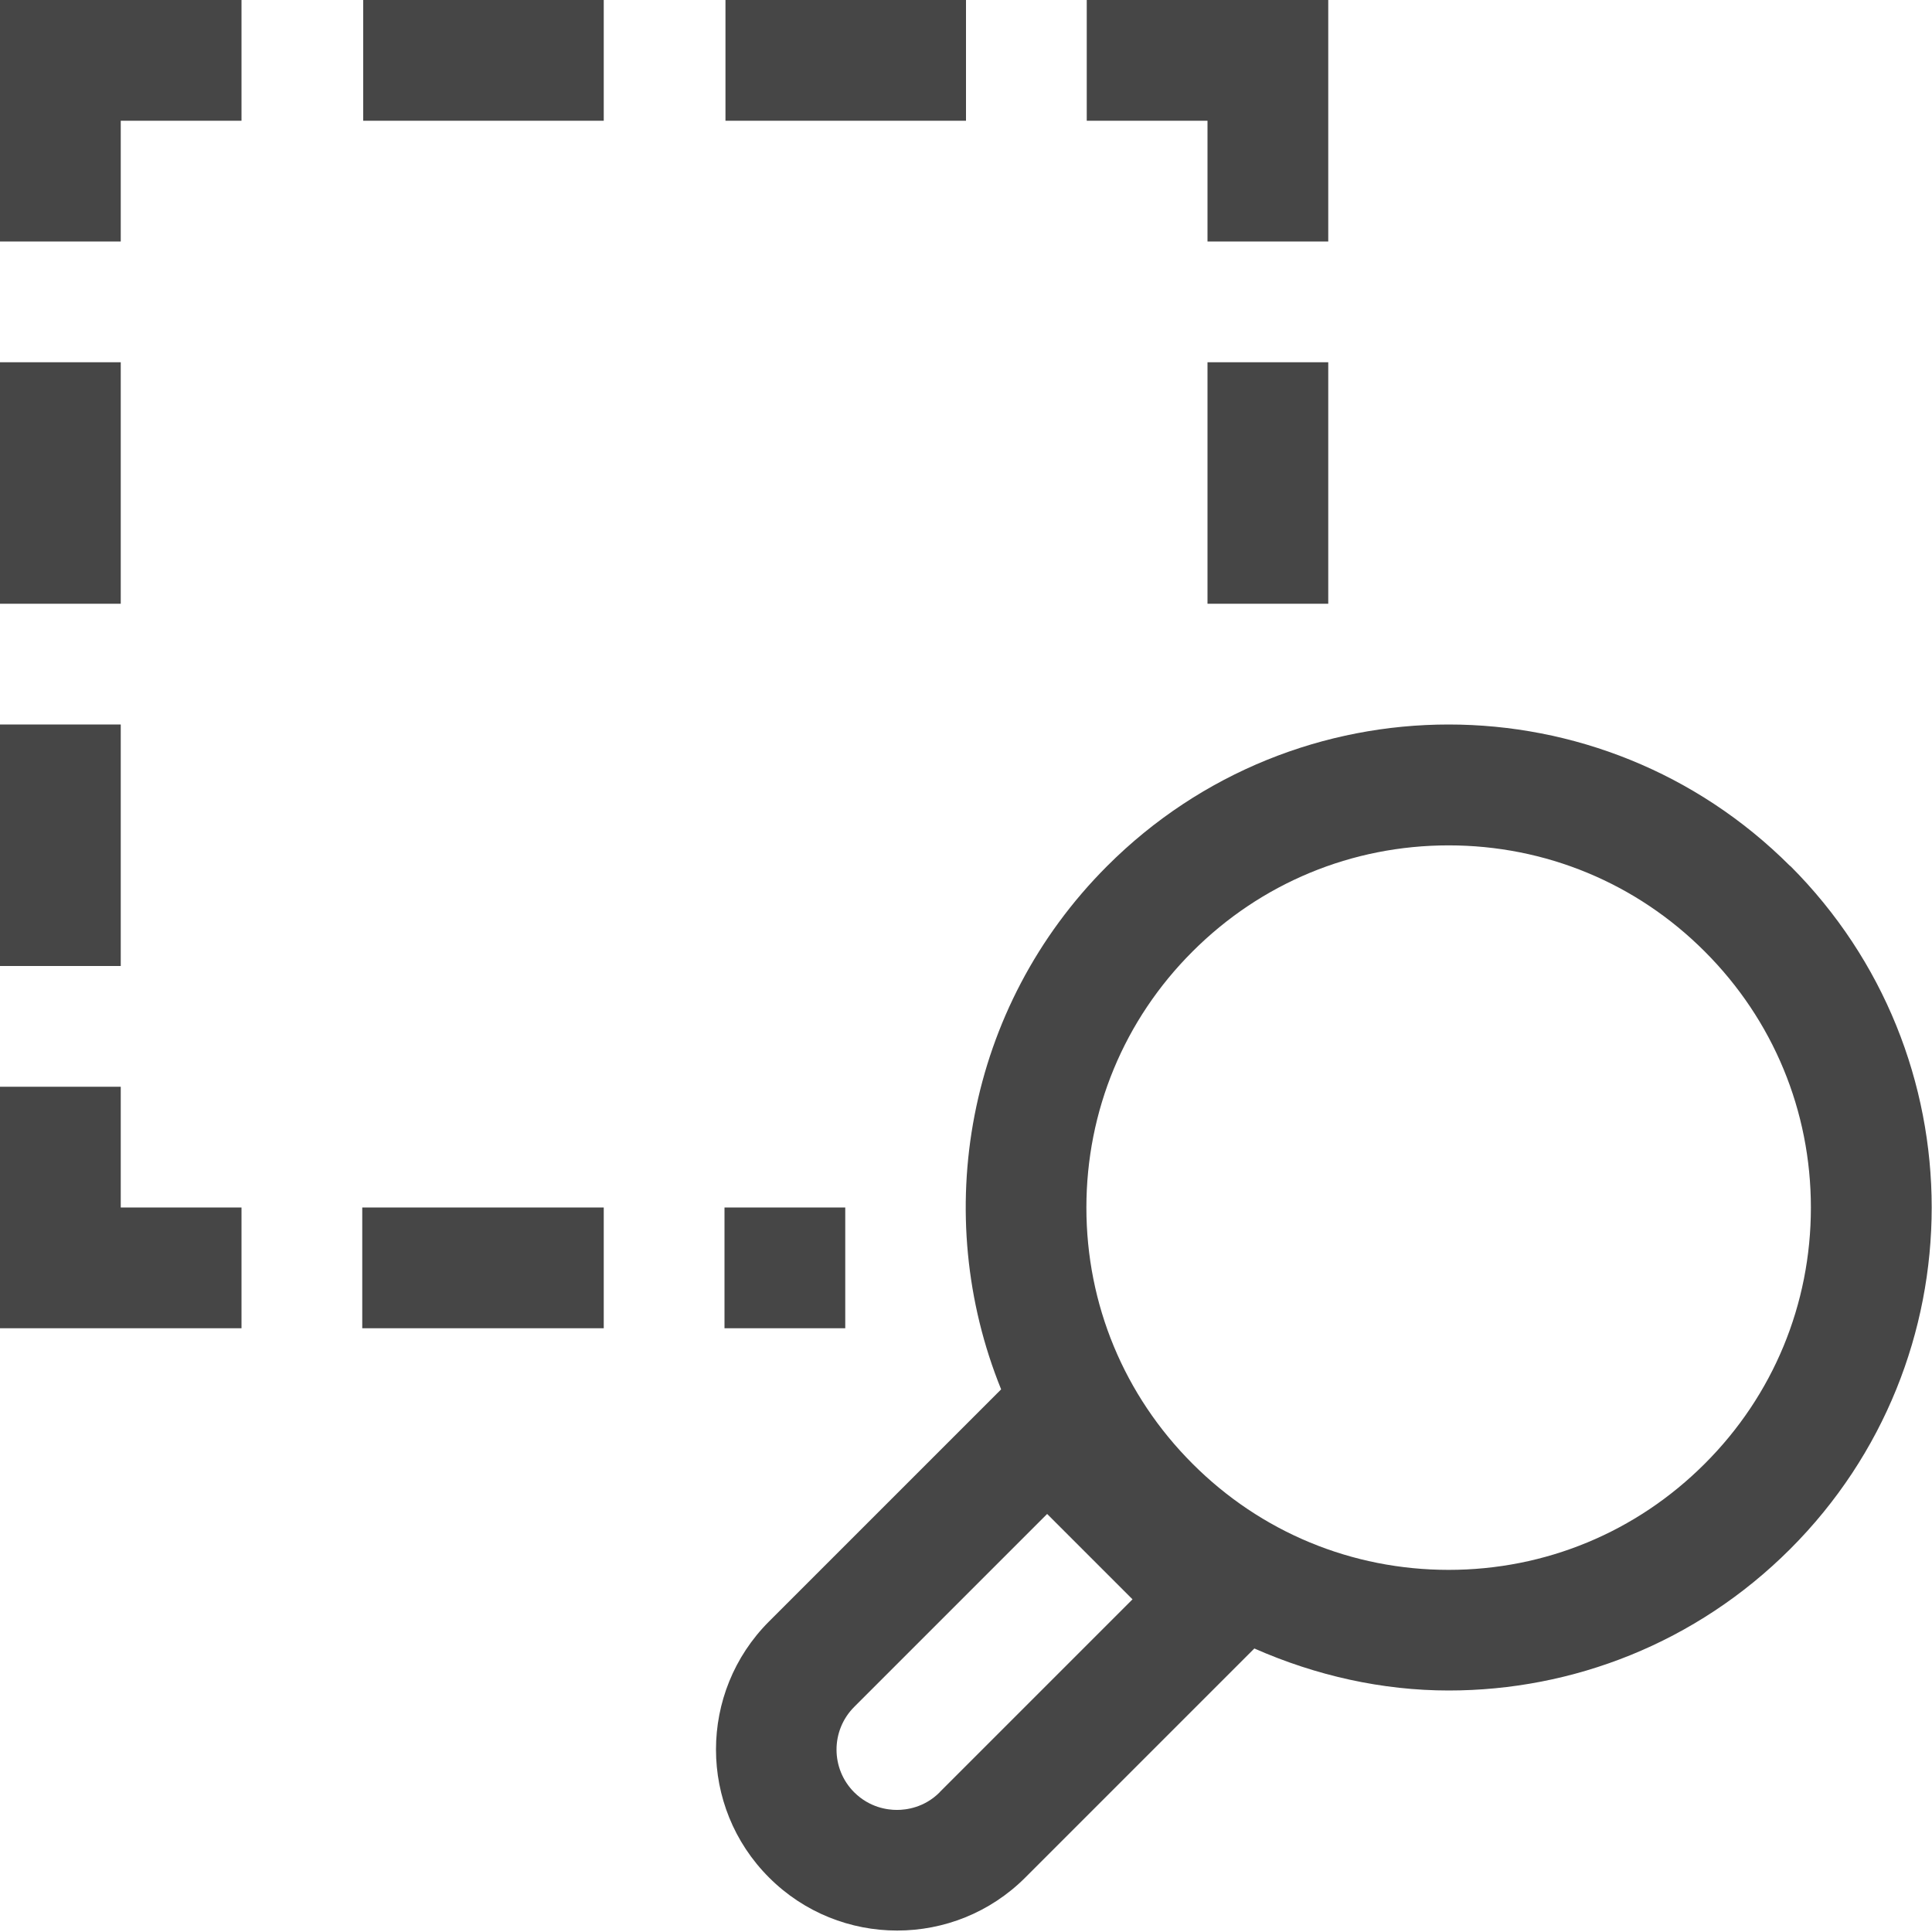 <?xml version="1.0" encoding="UTF-8"?>
<svg id="Layer_1" xmlns="http://www.w3.org/2000/svg" viewBox="0 0 16 16">
<path d="m14.825,7.172c-.781-.781-1.805-1.172-2.828-1.172s-2.047.391-2.828,1.172c-1.172,1.172-1.464,2.89-.878,4.334l-1.922,1.922c-.586.586-.586,1.536,0,2.121.293.293.677.439,1.061.439s.768-.146,1.061-.439l1.897-1.897c.513.226,1.06.348,1.61.348,1.024,0,2.047-.391,2.828-1.172,1.562-1.562,1.562-4.095,0-5.657Zm-7.043,7.671c-.127.127-.276.146-.354.146s-.226-.019-.354-.146c-.195-.195-.195-.512,0-.707l1.598-1.598.707.707-1.598,1.598Zm6.336-2.721c-.567.567-1.32.879-2.121.879s-1.555-.312-2.121-.879c-.567-.567-.879-1.32-.879-2.121s.312-1.555.879-2.121c.567-.567,1.32-.879,2.121-.879s1.555.312,2.121.879c.567.567.879,1.32.879,2.121s-.312,1.555-.879,2.121Z" class="aw-theme-iconOutline" fill="#464646"/>
<polygon points="5 1 3.008 1 3.008 0 4 0 5 0 5 1" class="aw-theme-iconOutline" fill="#464646"/>
<polygon points="5 11 3 11 3 10 4 10 5 10 5 11" class="aw-theme-iconOutline" fill="#464646"/>
<polygon points="7 11 6 11 6 10 6.48 10 7 10 7 11" class="aw-theme-iconOutline" fill="#464646"/>
<polygon points="8 1 6.008 1 6.008 0 7 0 8 0 8 1" class="aw-theme-iconOutline" fill="#464646"/>
<polygon points="1 10 1 9 0 9 0 11 .008 11 1 11 2 11 2 10 1 10" class="aw-theme-iconOutline" fill="#464646"/>
<polygon points="1 8 0 8 0 7 0 6 1 6 1 8" class="aw-theme-iconOutline" fill="#464646"/>
<polygon points="1 5 0 5 0 4 0 3 1 3 1 5" class="aw-theme-iconOutline" fill="#464646"/>
<polygon points="2 0 1 0 0 0 0 1 0 2 1 2 1 1 2 1 2 0" class="aw-theme-iconOutline" fill="#464646"/>
<polygon points="10 0 9 0 9 1 10 1 10 2 11 2 11 1 11 0 10 0" class="aw-theme-iconOutline" fill="#464646"/>
<polygon points="11 5 10 5 10 3.958 10 3 11 3 11 5" class="aw-theme-iconOutline" fill="#464646"/>
</svg>